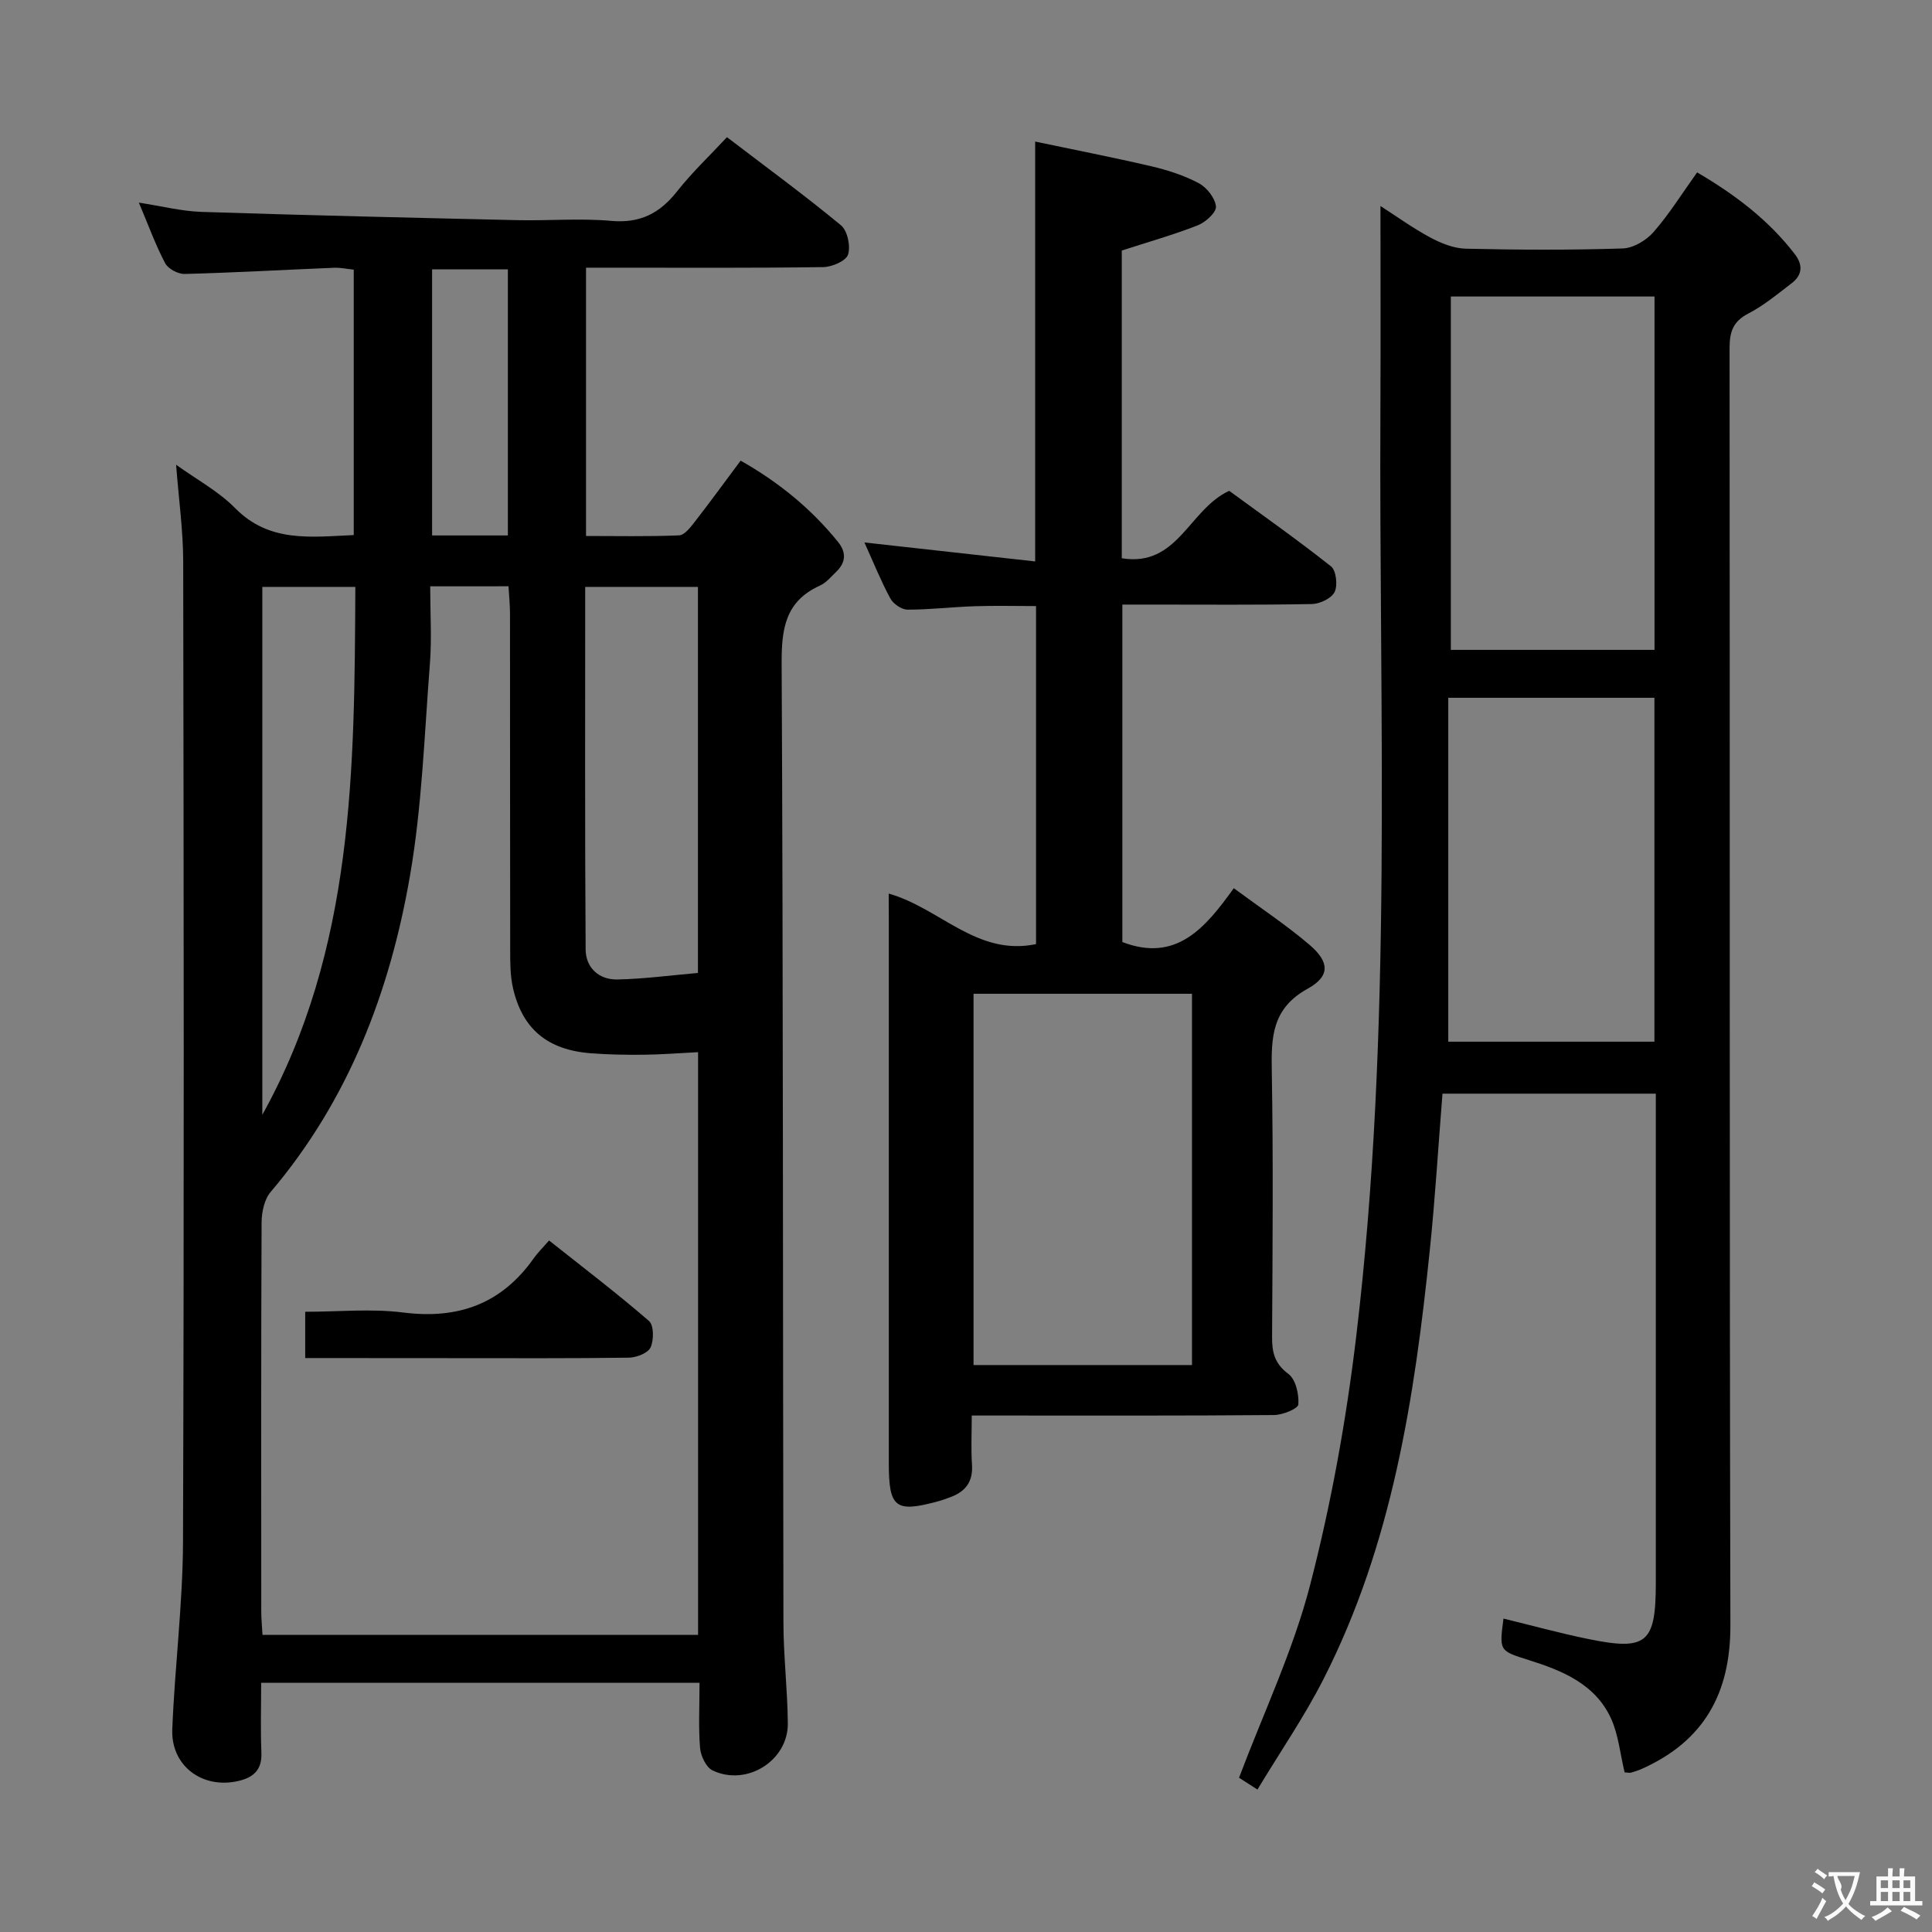 <svg enable-background="new 0 0 400 400" viewBox="0 0 400 400" xmlns="http://www.w3.org/2000/svg"><rect x="0" y="0" width="400" height="400" fill="#808080" stroke="none"/><g fill="#010000"><path d="m144.83 348.4c-30.5 0-60.27 0-90.76 0 0 4.93-.15 9.7.05 14.45.15 3.55-1.59 5.14-4.76 5.88-7.42 1.73-13.99-3.09-13.69-10.7.51-12.95 2.17-25.87 2.22-38.81.23-67.65.15-135.31.04-202.96-.01-6.42-.92-12.84-1.47-20.04 4.24 3.05 8.78 5.49 12.24 9 7.07 7.17 15.62 5.95 24.54 5.56 0-18.18 0-36.28 0-54.95-1.3-.13-2.72-.45-4.12-.39-10.29.42-20.58 1.01-30.88 1.28-1.37.04-3.44-1.06-4.05-2.23-2-3.8-3.47-7.88-5.44-12.54 4.68.72 8.81 1.78 12.97 1.92 21.78.71 43.56 1.21 65.34 1.71 6.5.15 13.04-.43 19.48.15 5.99.54 10.07-1.57 13.65-6.12 3.06-3.89 6.7-7.32 10.32-11.21 8.12 6.2 16.04 12 23.6 18.24 1.35 1.12 2.03 4.33 1.47 6.07-.42 1.31-3.31 2.56-5.12 2.59-14.49.21-28.99.12-43.49.12-1.8 0-3.59 0-5.64 0v55.55c6.43 0 12.86.14 19.27-.13 1.12-.05 2.34-1.64 3.21-2.76 3.16-4.07 6.19-8.23 9.53-12.71 7.84 4.44 14.57 9.91 20.15 16.81 1.76 2.17 1.65 4.25-.33 6.17-1.07 1.04-2.1 2.3-3.4 2.89-7.19 3.25-7.97 8.95-7.93 16.19.33 66.15.24 132.31.37 198.46.01 6.98.85 13.95.91 20.93.07 7.71-8.52 13.1-15.58 9.73-1.34-.64-2.45-3-2.59-4.66-.35-4.29-.11-8.62-.11-13.49zm-55.76-227.01c0 5.7.34 10.87-.06 15.98-1.15 14.72-1.63 29.58-4.15 44.08-4.17 24-12.74 46.39-28.83 65.34-1.31 1.54-1.86 4.18-1.87 6.31-.12 26.81-.08 53.63-.07 80.44 0 1.61.16 3.22.26 4.94h90.18c0-40.38 0-80.41 0-120.64-3.94.2-7.57.49-11.19.53-3.66.04-7.33-.02-10.98-.3-8.99-.68-14.23-5.02-16.16-13.55-.58-2.56-.57-5.29-.57-7.95-.04-23.15-.02-46.3-.04-69.45 0-1.91-.2-3.82-.31-5.74-5.61.01-10.56.01-16.21.01zm55.43 80.05c0-27.01 0-53.38 0-79.93-7.88 0-15.43 0-23.34 0 0 25.25-.08 50.17.09 75.09.03 3.77 2.77 6.27 6.57 6.19 5.57-.12 11.14-.87 16.68-1.35zm-90.19 29.37c19.06-34.32 19.07-71.77 19.26-109.3-6.91 0-12.99 0-19.26 0zm50.84-119.95c0-18.68 0-36.88 0-55.1-5.54 0-10.63 0-15.69 0v55.1z"/><path d="m336.36 366.95c-.94-3.89-1.28-7.82-2.83-11.19-3.26-7.08-10.02-9.86-16.95-12.04-6.16-1.94-6.19-1.86-5.3-8.61 5.75 1.4 11.44 2.96 17.21 4.16 12.47 2.59 14.33 1.03 14.33-11.62.01-31.82 0-63.65 0-95.47 0-1.8 0-3.6 0-5.75-14.97 0-29.51 0-44.17 0-.87 10.89-1.51 21.64-2.62 32.34-3.16 30.65-7.81 61-22.02 88.88-3.97 7.8-8.98 15.07-13.67 22.86-2-1.29-3.19-2.06-3.81-2.45 5.09-13.49 11.2-26.33 14.7-39.85 4.36-16.79 7.46-34.03 9.53-51.27 7.68-64 4.71-128.33 5.04-192.55.07-13.8.01-27.59.01-41.74 3.18 2.04 6.61 4.53 10.31 6.52 2.24 1.2 4.87 2.26 7.36 2.32 10.82.25 21.66.3 32.48-.05 2.2-.07 4.88-1.67 6.39-3.4 3.26-3.73 5.91-8 9.02-12.35 7.84 4.6 14.77 9.83 20.22 16.92 1.76 2.28 1.55 4.36-.67 6.05-2.9 2.22-5.75 4.6-8.96 6.26-3.17 1.64-3.87 3.8-3.87 7.14.08 88.14-.04 176.28.17 264.42.03 14.09-5.45 23.95-18.26 29.71-.75.34-1.54.59-2.32.82-.29.08-.65-.03-1.32-.06zm6.19-232.4c0-24.54 0-48.73 0-73.16-14.14 0-28 0-42.17 0v73.16zm-42.7 81.12h42.68c0-23.81 0-47.35 0-71.2-14.17 0-28.05 0-42.68 0z"/><path d="m184 185.01c10.62 2.99 18.23 13.02 30.5 10.46 0-23.24 0-46.33 0-69.99-4.19 0-8.44-.11-12.67.03-4.65.15-9.29.72-13.94.71-1.22 0-2.96-1.2-3.57-2.34-1.96-3.64-3.51-7.5-5.35-11.57 11.87 1.32 23.42 2.6 35.35 3.93 0-29.11 0-57.46 0-86.93 8.06 1.7 16.1 3.26 24.07 5.12 3.37.79 6.78 1.89 9.82 3.51 1.65.88 3.37 3.07 3.54 4.81.11 1.21-2.14 3.26-3.74 3.89-5.05 1.98-10.3 3.46-15.76 5.23v63.71c11.61 1.9 13.88-10.11 22.24-13.96 6.74 4.93 14.06 10.08 21.08 15.64 1.07.85 1.42 3.92.75 5.3-.64 1.32-3.04 2.46-4.69 2.5-11.16.21-22.32.11-33.49.11-1.81 0-3.62 0-5.77 0v69.87c11.15 4.28 17.18-2.91 23.07-11.15 5.58 4.13 10.85 7.61 15.62 11.67 4.2 3.57 4.42 6.52-.34 9.15-7.39 4.09-7.54 10.04-7.41 17.12.32 18.32.16 36.65.06 54.98-.02 3.19.53 5.53 3.39 7.66 1.51 1.13 2.2 4.2 2.05 6.3-.06.88-3.26 2.19-5.04 2.2-18.83.16-37.65.1-56.48.1-1.8 0-3.61 0-6.1 0 0 3.66-.17 6.95.05 10.2.24 3.6-1.44 5.63-4.63 6.76-.78.28-1.56.58-2.36.79-8.86 2.42-10.23 1.37-10.23-7.83 0-37.49 0-74.98 0-112.47-.02-1.76-.02-3.53-.02-5.51zm62.79 20.74c-15.32 0-30.23 0-45.23 0v76.87h45.23c0-25.67 0-50.98 0-76.87z"/><path d="m63.19 281.17c0-3.27 0-6.03 0-9.58 6.81 0 13.64-.69 20.28.15 11.43 1.45 20.4-1.8 27.06-11.26.76-1.08 1.73-2.02 3.15-3.65 7.15 5.67 14.1 10.96 20.69 16.67 1.02.88 1.02 3.96.32 5.48-.54 1.17-2.91 2.08-4.48 2.11-12.15.17-24.3.1-36.45.1-10.11-.01-20.21-.02-30.57-.02z"/></g><path d="m377.9 391.2c-.2.3-.4.5-.6.8-.7-.6-1.4-1-2.2-1.5.2-.3.4-.5.5-.8.6.4 1.4.8 2.3 1.5zm-1.8 6.1c-.2-.2-.5-.4-.9-.6.4-.6.8-1.2 1.2-1.9s.7-1.3.9-1.9c.3.3.5.5.8.7-.7 1.3-1.4 2.6-2 3.7zm2.2-9c-.3.3-.5.5-.6.8-.6-.6-1.3-1.1-2-1.5.3-.3.5-.5.6-.7.6.5 1.3.9 2 1.4zm.3.2v-.9h2 4.5c-.3 1.3-.6 2.5-1 3.6s-.9 2.1-1.4 3c.4.5 1 1 1.6 1.4s1.2.8 1.9 1.1c-.3.2-.5.4-.8.8-.4-.3-1-.7-1.6-1.2s-1.2-1.1-1.6-1.6c-.5.6-1.1 1.1-1.7 1.6s-1.4.9-2.1 1.4c-.1-.3-.3-.5-.7-.8.6-.2 1.2-.5 1.9-1s1.4-1.1 2-1.8c-.5-.8-.9-1.6-1.2-2.5s-.6-2-.8-3.2c-.4.1-.7.1-1 .1zm2.5 2.7c.3 1 .7 1.7 1 2.2.3-.5.6-1.1 1-2s.6-1.9.9-3h-3.2-.4c.1.9 1.3 1.8.7 2.8z" fill="#fbfafa"/><path d="m396.5 388.5v1.5 3.6h1.5v.9c-.4 0-1 0-1.7 0h-7.9c-.5 0-.9 0-1.2 0v-.9h1.3v-3.5c0-.7 0-1.2 0-1.6h2.4c0-.8 0-1.4 0-1.7h1c0 .3-.1.8-.1 1.7h1.5c0-.8 0-1.4 0-1.7h1c0 .3-.1.9-.1 1.7zm-8.2 9.2c-.2-.3-.5-.5-.8-.8.8-.3 1.4-.6 1.9-.9s1-.7 1.4-1.1c.3.3.6.5.9.8-1.6 1-2.8 1.6-3.4 2zm2.6-6.8v-1.6h-1.5v1.6zm0 2.7v-1.9h-1.5v1.9zm2.4-2.7v-1.6h-1.5v1.6zm0 2.7v-1.9h-1.5v1.9zm.2 2 .7-.8c.4.2.9.5 1.6.8s1.3.7 1.8 1c-.3.3-.5.5-.8.8-.4-.3-1.5-1-3.3-1.8zm2-4.7v-1.6h-1.4v1.6zm0 2.7v-1.9h-1.4v1.9z" fill="#fbfafa"/></svg>